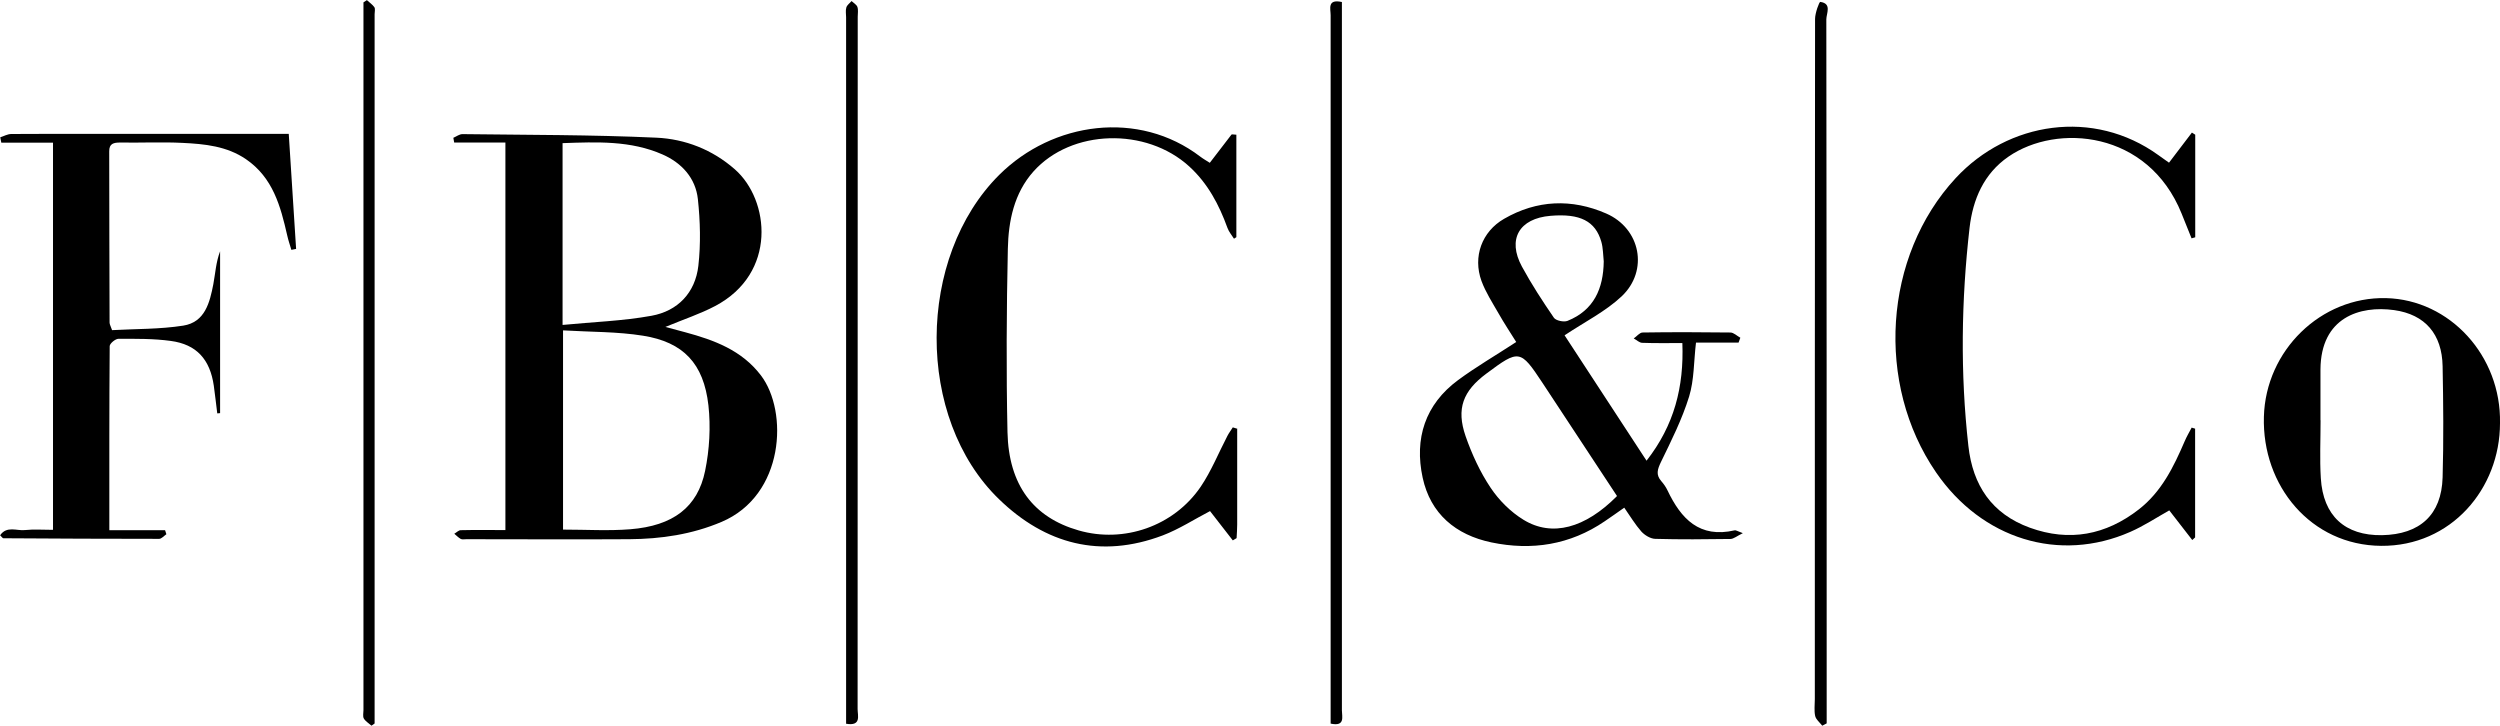 <?xml version="1.0" encoding="UTF-8"?><svg id="Layer_2" xmlns="http://www.w3.org/2000/svg" viewBox="0 0 210.82 61.2"><defs><style>.cls-1{stroke-width:0px;}</style></defs><g id="Layer_1-2"><path class="cls-1" d="m42.62,44.7V12.02h-4.32c-.02-.13-.05-.27-.07-.4.26-.11.51-.31.77-.31,5.45.07,10.9.05,16.35.3,2.43.11,4.73,1.01,6.62,2.67,2.94,2.58,3.58,8.77-1.67,11.53-1.25.66-2.6,1.1-4.19,1.76.69.19,1.18.32,1.68.45,2.44.66,4.76,1.51,6.38,3.64,2.31,3.04,2,10.09-3.32,12.35-2.5,1.06-5.11,1.44-7.78,1.46-4.58.03-9.16,0-13.74,0-.16,0-.35.04-.47-.02-.2-.11-.37-.29-.55-.44.18-.1.36-.3.55-.3,1.22-.03,2.45-.01,3.78-.01Zm4.86-16.84v16.8c1.96,0,3.83.12,5.68-.03,3.59-.29,5.67-1.85,6.3-4.92.37-1.79.48-3.72.28-5.53-.4-3.53-2.12-5.33-5.51-5.87-2.18-.35-4.42-.31-6.74-.45Zm-.03-.46c2.56-.25,5.05-.33,7.48-.77,2.23-.4,3.7-1.95,3.96-4.21.21-1.85.16-3.77-.04-5.63-.19-1.76-1.34-3.04-2.97-3.76-2.7-1.19-5.55-1.06-8.44-.96v15.32Z"/><path class="cls-1" d="m131.94,28.28c2.22,3.39,4.53,6.93,6.91,10.57,2.34-2.99,3.16-6.23,3.02-9.92-1.18,0-2.28.02-3.38-.02-.24,0-.48-.24-.72-.37.25-.17.49-.49.74-.5,2.47-.04,4.94-.03,7.41,0,.28,0,.56.29.84.44-.05.14-.1.27-.15.41h-3.59c-.19,1.59-.15,3.15-.58,4.55-.59,1.91-1.5,3.72-2.38,5.53-.29.61-.44,1.06.03,1.6.21.24.4.51.53.79,1.14,2.39,2.69,4.05,5.67,3.36.09-.02.22.07.68.24-.51.25-.78.49-1.05.49-2.11.03-4.23.05-6.34-.01-.4-.01-.89-.31-1.17-.62-.52-.59-.93-1.28-1.44-2.01-.57.4-1.1.78-1.65,1.15-2.92,1.99-6.15,2.49-9.55,1.78-3.01-.63-5.14-2.41-5.8-5.46-.71-3.29.2-6.17,2.99-8.23,1.52-1.12,3.17-2.08,4.9-3.21-.48-.77-1.02-1.58-1.5-2.43-.51-.89-1.08-1.77-1.43-2.72-.74-2.04.03-4.16,1.91-5.24,2.77-1.6,5.7-1.71,8.6-.45,2.91,1.26,3.61,4.82,1.31,6.99-1.35,1.27-3.09,2.14-4.82,3.29Zm4.42,13.55c-2.11-3.21-4.2-6.39-6.29-9.55-1.86-2.81-1.97-2.83-4.72-.78-1.98,1.47-2.56,2.96-1.76,5.28.53,1.52,1.22,3.02,2.11,4.35.7,1.05,1.69,2.04,2.77,2.7,2.41,1.48,5.21.71,7.89-2Zm-1.12-19.79c-.06-.55-.05-1.11-.2-1.64-.5-1.76-1.8-2.41-4.29-2.2-2.64.22-3.66,1.97-2.41,4.28.81,1.49,1.74,2.92,2.7,4.32.17.24.83.38,1.14.26,2.24-.9,3.03-2.73,3.06-5.02Z"/><path class="cls-1" d="m18.32,34.85c-.1-.77-.18-1.55-.29-2.32-.32-2.22-1.45-3.49-3.63-3.78-1.45-.2-2.94-.18-4.41-.18-.26,0-.74.4-.74.62-.04,5.12-.03,10.23-.03,15.52h4.7c.04.11.07.23.11.34-.2.14-.41.39-.61.39-4.38,0-8.76-.02-13.14-.05-.06,0-.11-.1-.27-.25.56-.82,1.42-.36,2.09-.44.75-.08,1.51-.02,2.37-.02V12.03H.11c-.03-.15-.06-.3-.09-.45.31-.1.62-.28.94-.28,2.35-.02,4.7-.01,7.05-.01,4.98,0,9.96,0,14.94,0,.43,0,.86,0,1.4,0,.21,3.29.42,6.5.62,9.7-.13.03-.27.06-.4.08-.12-.41-.26-.81-.35-1.22-.56-2.46-1.2-4.86-3.47-6.42-1.62-1.11-3.49-1.29-5.35-1.38-1.75-.09-3.51,0-5.26-.03-.55,0-.94.08-.93.75.01,4.81.01,9.62.03,14.43,0,.15.09.29.21.64,1.98-.11,4.02-.07,6-.38,1.84-.29,2.24-1.95,2.54-3.5.17-.91.22-1.85.57-2.77v13.65c-.08,0-.16.01-.24.02Z"/><path class="cls-1" d="m104.33,36.17c0,2.69,0,5.37,0,8.06,0,.38-.03.76-.05,1.15-.11.06-.21.13-.32.19-.64-.82-1.28-1.65-1.92-2.47-1.33.69-2.6,1.52-3.99,2.05-5.24,1.98-9.89.74-13.8-3.05-7.08-6.84-6.97-20.41.02-27.36,4.51-4.48,11.76-5.49,16.95-1.53.25.19.52.34.8.52.63-.82,1.22-1.6,1.82-2.37.04-.06.22,0,.42,0v8.64c-.07.04-.13.09-.2.13-.19-.3-.43-.58-.55-.91-.71-1.96-1.66-3.76-3.23-5.19-3.63-3.31-9.93-3.15-13.13.43-1.64,1.84-2.11,4.18-2.16,6.52-.11,5.15-.14,10.31-.03,15.47.1,4.46,2.19,7.19,6,8.28,3.81,1.1,8.02-.35,10.29-3.68.9-1.33,1.51-2.86,2.26-4.3.13-.25.3-.47.45-.71.13.04.26.08.39.12Z"/><path class="cls-1" d="m182.9,13.73c.68-.89,1.31-1.72,1.94-2.55.09.06.19.12.28.18v8.65c-.1.03-.21.06-.31.09-.28-.7-.56-1.39-.84-2.09-2.83-7.01-10.52-7.62-14.6-4.8-2.09,1.44-3,3.61-3.28,5.99-.7,6.13-.79,12.27-.1,18.41.37,3.32,1.97,5.72,5.18,6.89,3.34,1.21,6.41.62,9.19-1.54,1.92-1.49,2.94-3.59,3.87-5.75.17-.4.39-.77.59-1.15.1.03.19.06.29.09v9.17c-.08.07-.16.15-.24.22-.63-.81-1.26-1.62-1.94-2.5-1.08.61-2.14,1.31-3.28,1.81-5.99,2.64-12.53.61-16.39-5.02-5.11-7.44-4.45-18.21,1.66-24.81,4.42-4.77,11.63-5.88,17.09-1.94.28.2.57.41.9.64Z"/><path class="cls-1" d="m210.82,35.68c0,5.54-4.13,10.4-10.03,10.35-5.91-.05-10.05-5.06-9.88-10.89.15-5.58,4.8-10.13,10.3-10,5.39.13,9.72,4.88,9.61,10.54Zm-15.14-.24s0,0,.01,0c0,1.63-.08,3.26.02,4.88.19,3.18,2.04,4.86,5.16,4.81,3.19-.06,5.02-1.71,5.11-4.87.09-3.12.06-6.25,0-9.38-.05-2.69-1.46-4.36-4.09-4.73-2.89-.4-6.18.61-6.21,5,0,1.43,0,2.86,0,4.29Z"/><path class="cls-1" d="m31.32,61.19c-.22-.2-.5-.36-.64-.6-.1-.18-.03-.47-.03-.7,0-19.51,0-39.01,0-58.52,0-.39,0-.78,0-1.17.1-.06.19-.13.29-.19.21.2.47.37.63.6.09.14.02.39.02.59,0,19.55,0,39.09,0,58.64,0,.39,0,.78,0,1.17-.09.06-.18.13-.27.19Z"/><path class="cls-1" d="m71.35,61.04c0-7.71,0-15.3,0-22.88,0-12.23,0-24.47,0-36.7,0-.28-.06-.57.02-.83.06-.21.29-.36.44-.54.17.16.42.3.49.49.09.25.03.55.03.83,0,19.46,0,38.92-.01,58.38,0,.55.34,1.47-.98,1.24Z"/><path class="cls-1" d="m113.16.17v1.19c0,19.52,0,39.03,0,58.55,0,.52.3,1.38-.95,1.11,0-.41,0-.8,0-1.19,0-19.52,0-39.03,0-58.55,0-.52-.31-1.39.95-1.11Z"/><path class="cls-1" d="m153.67,61.2c-.21-.27-.53-.52-.6-.82-.1-.45-.03-.95-.03-1.42,0-19.12,0-38.24.02-57.36,0-.5.35-1.45.44-1.44,1,.14.51.97.51,1.48.03,19.4.03,38.79.03,58.19,0,.39,0,.78,0,1.17-.12.06-.24.13-.36.19Z"/></g></svg>